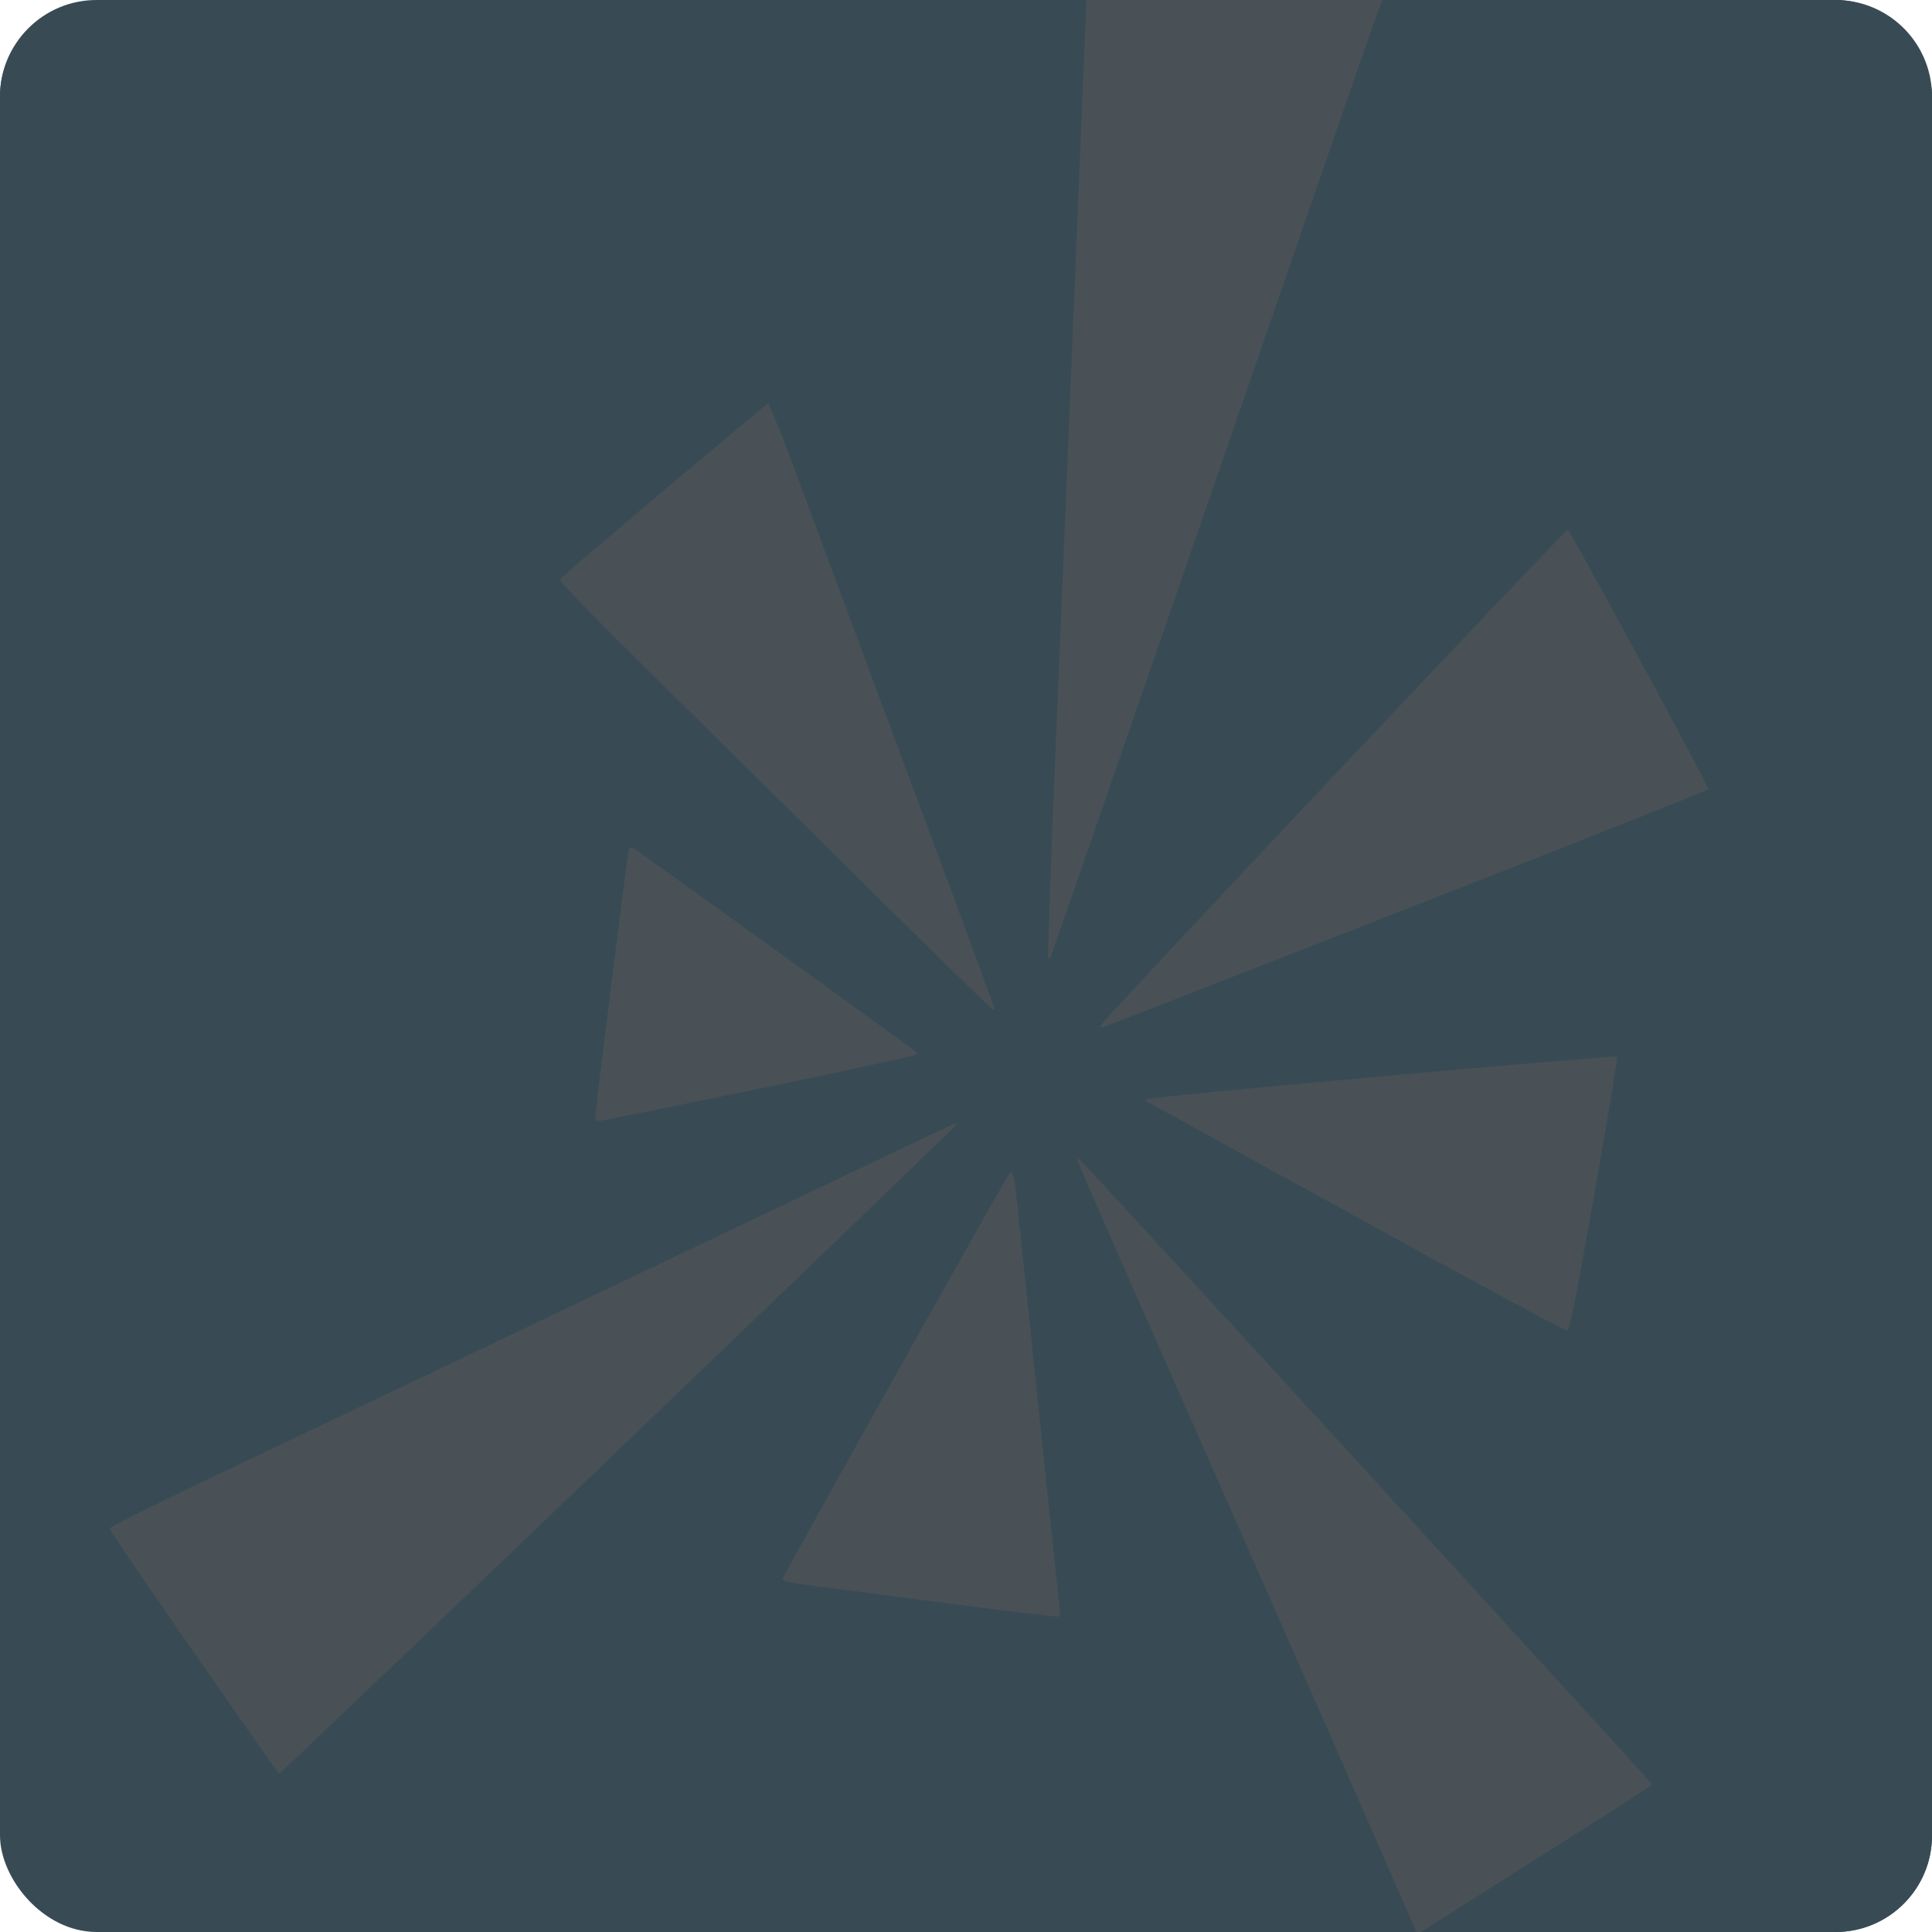 <svg xmlns="http://www.w3.org/2000/svg" width="16" height="16" version="1.1">
 <rect style="fill:#384b55" width="16" height="16" x="0" y="0" rx=".8" ry=".8"/>
 <path style="fill:#384b55" d="m 5.109,0 2.454,6.552 A 2.4,2.4 0 0 0 6.839,6.98 L 0.114,0.393 C 0.043,0.513 0,0.65 0,0.8 V 3.256 L 6.252,7.736 A 2.4,2.4 0 0 0 6,8.8 2.4,2.4 0 0 0 6.02,9.086 L 0,10.285 v 2.794 l 6.352,-3.032 a 2.4,2.4 0 0 0 0.343,0.44 L 0.95,16 H 4.805 L 7.601,11.06 A 2.4,2.4 0 0 0 8.4,11.2 2.4,2.4 0 0 0 8.556,11.195 L 9.078,16 H 11.738 L 9.498,10.934 A 2.4,2.4 0 0 0 9.919,10.657 L 14.802,16 H 15.2 C 15.643,16 16,15.643 16,15.2 V 12.688 L 10.611,9.733 A 2.4,2.4 0 0 0 10.791,8.972 L 16,8.545 V 5.809 l -5.37,2.108 a 2.4,2.4 0 0 0 -0.375,-0.636 L 16,1.18 V 0.8 C 16,0.357 15.643,0 15.2,0 H 11.409 L 9.161,6.526 A 2.4,2.4 0 0 0 8.865,6.446 L 9.585,0 Z"/>
 <path style="fill:#495156" d="m 8.997,0 -0.006,0.16 C 8.984,0.341 8.85,3.615 8.742,6.205 8.703,7.151 8.675,7.929 8.68,7.934 c 0.005,0.005 0.012,0.006 0.016,0.002 0.004,-0.004 0.447,-1.281 0.985,-2.84 C 11.079,1.046 11.374,0.192 11.412,0.09 L 11.447,0 Z M 6.361,3.339 c 0,0 -1.708,1.425 -1.722,1.462 -0.006,0.015 0.279,0.307 0.834,0.855 0.464,0.458 1.269,1.254 1.79,1.769 0.521,0.514 0.953,0.935 0.959,0.935 0.007,0 0.013,-0.006 0.013,-0.013 h -8e-4 c 0,-0.007 -0.351,-0.956 -0.78,-2.109 C 7.024,5.084 6.607,3.962 6.527,3.744 6.446,3.525 6.361,3.339 6.361,3.339 Z M 12.984,4.388 C 12.965,4.382 9.122,8.46 9.114,8.494 9.11,8.512 9.119,8.512 9.154,8.5 9.178,8.491 10.31,8.049 11.67,7.518 13.029,6.987 14.145,6.545 14.148,6.536 14.154,6.516 13.005,4.395 12.984,4.388 Z M 5.239,7.02 c -0.017,-0.006 -0.027,0.002 -0.033,0.027 -0.013,0.057 -0.275,2.146 -0.275,2.194 0,0.031 0.008,0.042 0.031,0.042 0.017,0 0.61,-0.12 1.319,-0.266 C 6.99,8.87 7.575,8.743 7.584,8.735 7.592,8.727 7.595,8.718 7.591,8.715 7.55,8.679 5.257,7.027 5.239,7.02 Z m 8.152,1.731 c -0.016,-0.015 -3.882,0.333 -3.898,0.351 -0.007,0.007 -0.006,0.017 0.004,0.02 0.008,0.004 0.787,0.432 1.73,0.952 0.943,0.52 1.728,0.944 1.745,0.942 0.028,-0.002 0.047,-0.097 0.232,-1.128 h -8e-4 C 13.313,9.269 13.398,8.758 13.391,8.752 Z M 7.888,9.313 c -0.02,0.008 -1.279,0.608 -2.799,1.333 -1.52,0.725 -3.082,1.47 -3.472,1.655 -0.39,0.186 -0.709,0.347 -0.709,0.358 0,0.011 0.276,0.417 0.613,0.902 0.798,1.148 0.782,1.124 0.795,1.124 0.006,0 1.268,-1.204 2.805,-2.677 v -8e-4 C 6.657,10.536 7.916,9.324 7.919,9.315 c 0.004,-0.011 -0.007,-0.011 -0.031,-0.002 z m 1.05,0.286 c -0.008,-0.003 -0.014,0.002 -0.014,0.01 0,0.008 0.147,0.349 0.327,0.757 0.18,0.408 0.804,1.823 1.388,3.145 0.583,1.322 1.062,2.424 1.073,2.446 L 11.731,16 h 0.032 c 0.019,-0.011 0.055,-0.03 0.056,-0.031 0.004,-0.006 0.426,-0.273 0.936,-0.595 0.51,-0.321 0.927,-0.589 0.927,-0.595 0,-0.014 -4.726,-5.173 -4.745,-5.18 z M 8.38,9.709 c -0.005,-0.005 -0.011,-0.003 -0.017,0.005 -0.032,0.036 -1.882,3.343 -1.882,3.363 0,0.017 0.053,0.029 0.216,0.05 0.118,0.015 0.627,0.082 1.13,0.148 0.504,0.066 0.926,0.116 0.937,0.113 0.014,-0.005 0.017,-0.026 0.011,-0.071 -0.008,-0.059 -0.283,-2.685 -0.347,-3.309 -0.021,-0.203 -0.032,-0.284 -0.048,-0.298 z"/>
</svg>
